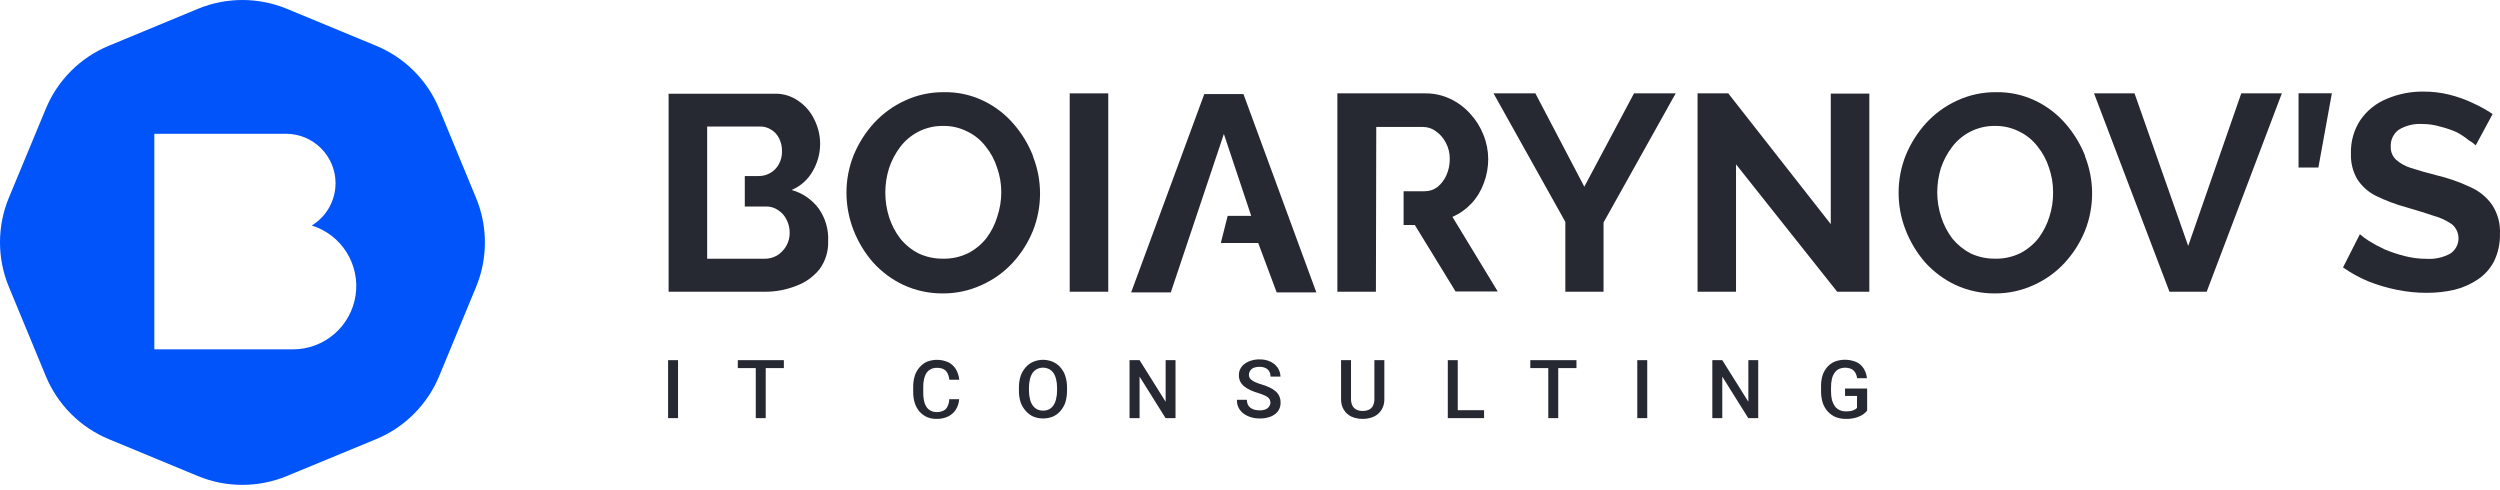 <svg width="240" height="47" viewBox="0 0 240 47" fill="none" xmlns="http://www.w3.org/2000/svg">
<path fill-rule="evenodd" clip-rule="evenodd" d="M27.54 0.847C24.806 -0.282 21.736 -0.282 19.003 0.847L10.441 4.395C9.086 4.956 7.855 5.778 6.818 6.815C5.781 7.851 4.959 9.083 4.398 10.438L0.851 18.983C-0.284 21.721 -0.284 24.798 0.851 27.537L4.398 36.106C4.959 37.462 5.781 38.695 6.818 39.733C7.854 40.771 9.086 41.595 10.441 42.157L18.986 45.697C21.725 46.831 24.802 46.831 27.54 45.697L36.11 42.157C38.849 41.022 41.025 38.845 42.16 36.106L45.7 27.553C46.834 24.814 46.834 21.738 45.7 18.999L42.16 10.438C41.598 9.082 40.774 7.851 39.736 6.814C38.698 5.777 37.466 4.955 36.11 4.395L27.54 0.847ZM31.599 19.921C31.999 19.212 32.21 18.412 32.213 17.598C32.213 16.974 32.09 16.355 31.851 15.778C31.612 15.201 31.262 14.677 30.821 14.236C30.379 13.794 29.855 13.444 29.278 13.205C28.701 12.966 28.083 12.843 27.459 12.843H14.815V21.389V33.539H28.147C29.599 33.532 31.002 33.006 32.1 32.056C33.198 31.105 33.92 29.794 34.136 28.357C34.351 26.921 34.045 25.455 33.273 24.224C32.502 22.994 31.316 22.08 29.929 21.648C30.624 21.224 31.199 20.63 31.599 19.921Z" fill="#0054F9"/>
<path d="M65.093 34.575V40.14H64.137V34.575H65.093Z" fill="#272932"/>
<path d="M75.251 34.575H73.509H72.553H70.828V35.337H72.553V40.14H73.509V35.337H75.251V34.575Z" fill="#272932"/>
<path d="M91.125 38.326H92.081C92.057 38.672 91.951 39.008 91.773 39.306C91.596 39.59 91.344 39.82 91.044 39.97C90.689 40.143 90.297 40.226 89.902 40.213C89.585 40.219 89.271 40.158 88.979 40.035C88.709 39.907 88.467 39.728 88.266 39.508C88.068 39.269 87.917 38.994 87.82 38.698C87.712 38.347 87.66 37.981 87.666 37.613V37.151C87.661 36.784 87.713 36.417 87.82 36.066C87.917 35.767 88.074 35.491 88.282 35.256C88.475 35.025 88.719 34.841 88.995 34.721C89.326 34.594 89.68 34.533 90.034 34.545C90.389 34.556 90.738 34.638 91.06 34.786C91.356 34.939 91.603 35.172 91.773 35.458C91.948 35.764 92.056 36.104 92.089 36.455H91.133C91.117 36.24 91.059 36.031 90.963 35.839C90.884 35.671 90.754 35.532 90.591 35.442C90.388 35.347 90.166 35.303 89.943 35.313C89.744 35.307 89.547 35.349 89.368 35.434C89.202 35.516 89.059 35.639 88.954 35.791C88.839 35.969 88.757 36.166 88.711 36.374C88.651 36.639 88.624 36.911 88.63 37.184V37.654C88.625 37.925 88.65 38.197 88.703 38.464C88.743 38.67 88.819 38.868 88.93 39.047C89.029 39.202 89.165 39.331 89.327 39.419C89.504 39.513 89.702 39.56 89.902 39.557C90.131 39.568 90.359 39.523 90.566 39.427C90.733 39.348 90.867 39.213 90.947 39.047C91.065 38.825 91.126 38.577 91.125 38.326Z" fill="#272932"/>
<path d="M102.434 37.208V37.508C102.438 37.892 102.383 38.274 102.272 38.642C102.167 38.938 102.008 39.213 101.802 39.452C101.602 39.684 101.353 39.869 101.073 39.994C100.472 40.232 99.803 40.232 99.202 39.994C98.922 39.869 98.673 39.684 98.473 39.452C98.26 39.216 98.094 38.941 97.987 38.642C97.868 38.276 97.811 37.892 97.817 37.508V37.208C97.811 36.823 97.868 36.44 97.987 36.074C98.092 35.775 98.254 35.5 98.465 35.264C98.663 35.032 98.913 34.849 99.194 34.729C99.49 34.606 99.808 34.542 100.129 34.542C100.45 34.542 100.768 34.606 101.065 34.729C101.346 34.849 101.595 35.032 101.794 35.264C102.005 35.499 102.165 35.774 102.264 36.074C102.382 36.44 102.44 36.823 102.434 37.208ZM101.478 37.508V37.2C101.481 36.927 101.448 36.654 101.381 36.39C101.332 36.176 101.244 35.972 101.122 35.791C101.014 35.636 100.869 35.51 100.7 35.426C100.521 35.34 100.324 35.296 100.125 35.296C99.929 35.296 99.735 35.34 99.558 35.426C99.391 35.513 99.247 35.637 99.137 35.791C99.014 35.972 98.926 36.176 98.878 36.39C98.811 36.654 98.778 36.927 98.781 37.2V37.508C98.778 37.781 98.81 38.053 98.878 38.318C98.924 38.536 99.015 38.743 99.145 38.925C99.253 39.082 99.397 39.21 99.566 39.298C99.744 39.381 99.938 39.422 100.133 39.419C100.329 39.424 100.524 39.382 100.7 39.298C100.871 39.212 101.016 39.084 101.122 38.925C101.249 38.743 101.337 38.536 101.381 38.318C101.448 38.053 101.481 37.781 101.478 37.508Z" fill="#272932"/>
<path d="M112.85 34.575V40.14H111.894L109.399 36.155V40.14H108.436V34.575H109.399L111.902 38.569V34.575H112.85Z" fill="#272932"/>
<path d="M121.962 38.706C121.964 38.602 121.947 38.498 121.913 38.399C121.875 38.304 121.813 38.221 121.735 38.156C121.622 38.067 121.497 37.996 121.363 37.945C121.171 37.858 120.974 37.785 120.771 37.726C120.52 37.652 120.273 37.56 120.034 37.451C119.829 37.36 119.635 37.243 119.459 37.103C119.299 36.977 119.167 36.82 119.07 36.641C118.978 36.452 118.93 36.244 118.933 36.033C118.926 35.819 118.973 35.605 119.069 35.413C119.165 35.221 119.308 35.055 119.483 34.932C119.673 34.788 119.887 34.681 120.115 34.616C120.377 34.534 120.651 34.495 120.925 34.503C121.292 34.491 121.656 34.569 121.986 34.729C122.271 34.867 122.511 35.08 122.683 35.345C122.836 35.588 122.921 35.868 122.926 36.155H121.97C121.973 35.986 121.934 35.819 121.857 35.669C121.775 35.524 121.65 35.408 121.5 35.337C121.316 35.249 121.113 35.207 120.909 35.215C120.715 35.21 120.523 35.243 120.342 35.312C120.208 35.375 120.093 35.473 120.01 35.596C119.935 35.715 119.896 35.852 119.897 35.993C119.895 36.092 119.92 36.19 119.969 36.276C120.025 36.372 120.103 36.452 120.196 36.511C120.31 36.597 120.435 36.665 120.569 36.714C120.74 36.788 120.916 36.851 121.095 36.9C121.374 36.978 121.645 37.081 121.905 37.208C122.114 37.303 122.308 37.429 122.48 37.581C122.626 37.714 122.742 37.877 122.821 38.058C122.902 38.248 122.94 38.452 122.934 38.658C122.941 38.873 122.895 39.087 122.801 39.28C122.706 39.474 122.565 39.641 122.391 39.767C122.202 39.907 121.987 40.009 121.76 40.067C121.496 40.142 121.223 40.178 120.95 40.172C120.676 40.176 120.403 40.141 120.14 40.067C119.888 39.999 119.65 39.89 119.435 39.743C119.227 39.601 119.055 39.413 118.933 39.192C118.795 38.945 118.731 38.665 118.746 38.382H119.702C119.698 38.541 119.728 38.699 119.791 38.844C119.852 38.971 119.944 39.08 120.059 39.16C120.177 39.242 120.308 39.302 120.447 39.338C120.604 39.374 120.764 39.393 120.925 39.395C121.119 39.401 121.312 39.368 121.492 39.298C121.63 39.246 121.749 39.152 121.832 39.03C121.903 38.936 121.948 38.824 121.962 38.706Z" fill="#272932"/>
<path d="M131.941 34.575H132.897V38.293C132.912 38.666 132.816 39.036 132.622 39.354C132.44 39.637 132.182 39.862 131.876 40.002C131.544 40.145 131.185 40.217 130.823 40.213C130.456 40.218 130.092 40.146 129.754 40.002C129.45 39.864 129.193 39.639 129.017 39.354C128.823 39.036 128.727 38.666 128.742 38.293V34.575H129.697V38.293C129.691 38.522 129.738 38.75 129.835 38.958C129.924 39.118 130.06 39.248 130.224 39.33C130.412 39.414 130.617 39.456 130.823 39.452C131.027 39.457 131.23 39.416 131.415 39.33C131.583 39.254 131.72 39.122 131.803 38.958C131.901 38.75 131.948 38.522 131.941 38.293V34.575Z" fill="#272932"/>
<path d="M139.944 39.379V34.575H138.988V40.14H139.677H139.944H142.471V39.379H139.944Z" fill="#272932"/>
<path d="M151.341 34.575H149.591H148.635H146.91V35.337H148.635V40.14H149.591V35.337H151.341V34.575Z" fill="#272932"/>
<path d="M158.135 34.575V40.14H157.18V34.575H158.135Z" fill="#272932"/>
<path d="M168.789 34.575V40.14H167.833L165.339 36.155V40.14H164.383V34.575H165.339L167.842 38.569V34.575H168.789Z" fill="#272932"/>
<path d="M179.246 37.297V39.419C179.14 39.551 179.017 39.668 178.881 39.767C178.677 39.906 178.453 40.012 178.217 40.083C177.883 40.179 177.536 40.223 177.188 40.213C176.862 40.217 176.538 40.159 176.232 40.043C175.946 39.924 175.689 39.744 175.479 39.516C175.264 39.282 175.099 39.006 174.993 38.706C174.875 38.34 174.817 37.957 174.823 37.572V37.184C174.808 36.798 174.855 36.413 174.961 36.041C175.057 35.743 175.214 35.467 175.422 35.231C175.616 35.005 175.86 34.827 176.135 34.713C176.812 34.459 177.561 34.477 178.225 34.762C178.511 34.9 178.753 35.116 178.922 35.385C179.09 35.667 179.195 35.982 179.229 36.309H178.29C178.266 36.123 178.206 35.944 178.112 35.782C178.023 35.631 177.894 35.507 177.739 35.426C177.549 35.343 177.343 35.3 177.136 35.3C176.928 35.3 176.722 35.343 176.532 35.426C176.362 35.512 176.217 35.64 176.111 35.798C175.992 35.979 175.907 36.179 175.86 36.39C175.801 36.656 175.774 36.928 175.779 37.2V37.597C175.777 37.869 175.807 38.141 175.868 38.407C175.929 38.62 176.025 38.823 176.151 39.006C176.271 39.162 176.427 39.287 176.605 39.371C176.796 39.454 177.004 39.496 177.212 39.492C177.392 39.496 177.571 39.479 177.747 39.444C177.865 39.416 177.977 39.37 178.079 39.306C178.153 39.267 178.219 39.215 178.274 39.152V38.01H177.123V37.297H179.246Z" fill="#272932"/>
<path fill-rule="evenodd" clip-rule="evenodd" d="M99.177 14.998C98.737 13.859 98.101 12.806 97.298 11.887C96.489 10.949 95.493 10.19 94.374 9.66C93.204 9.101 91.919 8.824 90.623 8.85C89.326 8.835 88.041 9.112 86.865 9.66C85.751 10.171 84.749 10.898 83.917 11.798C83.088 12.705 82.425 13.749 81.956 14.884C81.493 16.035 81.257 17.265 81.26 18.505C81.262 19.727 81.49 20.938 81.932 22.077C82.374 23.215 83.009 24.267 83.811 25.188C84.632 26.098 85.626 26.836 86.735 27.358C87.929 27.906 89.229 28.182 90.542 28.168C91.821 28.172 93.084 27.895 94.244 27.358C95.363 26.862 96.369 26.142 97.201 25.244C98.033 24.341 98.697 23.296 99.161 22.158C100.072 19.858 100.072 17.298 99.161 14.998H99.177ZM95.743 20.789C95.52 21.535 95.166 22.234 94.698 22.855C94.228 23.455 93.633 23.947 92.956 24.297C92.202 24.67 91.368 24.854 90.526 24.831C89.712 24.845 88.905 24.67 88.169 24.321C87.497 23.974 86.904 23.491 86.428 22.903C85.952 22.282 85.588 21.583 85.35 20.838C84.87 19.309 84.87 17.669 85.35 16.14C85.594 15.409 85.955 14.722 86.419 14.107C86.879 13.504 87.465 13.009 88.137 12.657C88.886 12.268 89.722 12.073 90.567 12.09C91.369 12.079 92.162 12.265 92.875 12.633C93.56 12.961 94.156 13.447 94.617 14.05C95.109 14.655 95.483 15.348 95.718 16.091C95.987 16.848 96.124 17.645 96.123 18.448C96.123 19.244 95.994 20.035 95.743 20.789Z" fill="#272932"/>
<path fill-rule="evenodd" clip-rule="evenodd" d="M78.571 19.987C77.928 19.137 77.022 18.523 75.995 18.238C76.858 17.876 77.574 17.234 78.028 16.415C78.46 15.675 78.701 14.838 78.73 13.982C78.758 13.125 78.573 12.274 78.19 11.507C77.857 10.786 77.337 10.168 76.684 9.717C76.014 9.229 75.203 8.976 74.375 8.996H64.186V28.006H73.387C74.432 28.019 75.47 27.826 76.441 27.439C77.327 27.118 78.106 26.557 78.693 25.819C79.258 25.034 79.543 24.081 79.503 23.114C79.552 21.997 79.224 20.895 78.571 19.987ZM67.887 12.147H72.982C73.352 12.141 73.716 12.246 74.027 12.446C74.352 12.637 74.613 12.919 74.78 13.256C74.982 13.644 75.082 14.075 75.072 14.512C75.086 14.963 74.973 15.409 74.748 15.8C74.558 16.14 74.278 16.42 73.938 16.61C73.595 16.805 73.207 16.906 72.812 16.901H71.5V19.825H73.573C73.976 19.82 74.37 19.942 74.699 20.174C75.05 20.397 75.331 20.714 75.509 21.089C75.716 21.486 75.819 21.929 75.809 22.377C75.81 22.808 75.699 23.233 75.485 23.608C75.269 23.98 74.966 24.294 74.602 24.523C74.236 24.735 73.819 24.844 73.395 24.839H67.887V12.147Z" fill="#272932"/>
<path d="M106.393 8.963H102.691V28.006H106.393V8.963Z" fill="#272932"/>
<path fill-rule="evenodd" clip-rule="evenodd" d="M117.492 12.86L120.116 20.724H117.856L117.2 23.325H120.788L122.562 28.071H126.369L119.371 9.028H115.613L108.59 28.071H112.397L117.492 12.86Z" fill="#272932"/>
<path fill-rule="evenodd" clip-rule="evenodd" d="M132.088 28.006H128.387V8.963H136.811C137.651 8.952 138.483 9.135 139.241 9.498C139.975 9.845 140.631 10.339 141.168 10.948C141.705 11.535 142.128 12.216 142.416 12.957C142.713 13.69 142.867 14.474 142.869 15.265C142.871 16.062 142.726 16.853 142.44 17.598C142.18 18.316 141.778 18.975 141.258 19.534C140.743 20.082 140.123 20.52 139.435 20.822L143.785 27.982H139.735L135.822 21.599H134.745V18.359H136.762C137.206 18.364 137.639 18.222 137.993 17.954C138.364 17.652 138.658 17.266 138.852 16.828C139.071 16.34 139.181 15.809 139.176 15.273C139.188 14.723 139.057 14.178 138.795 13.694C138.57 13.252 138.239 12.873 137.831 12.592C137.475 12.329 137.043 12.187 136.6 12.187H132.121L132.088 28.006Z" fill="#272932"/>
<path fill-rule="evenodd" clip-rule="evenodd" d="M152.094 17.922L147.396 8.963H143.379L150.272 21.3V28.006H153.941V21.356L160.867 8.963H156.865L152.094 17.922Z" fill="#272932"/>
<path fill-rule="evenodd" clip-rule="evenodd" d="M166.658 15.775V28.006H162.965V8.963H165.913L175.755 21.518V8.988H179.456V28.006H176.37L166.658 15.775Z" fill="#272932"/>
<path fill-rule="evenodd" clip-rule="evenodd" d="M200.183 14.998C199.74 13.861 199.104 12.808 198.304 11.887C197.494 10.95 196.498 10.191 195.38 9.66C194.209 9.102 192.925 8.825 191.629 8.85C190.332 8.835 189.047 9.111 187.871 9.66C186.755 10.169 185.753 10.896 184.922 11.798C184.094 12.705 183.431 13.749 182.962 14.884C182.499 16.035 182.263 17.265 182.266 18.505C182.264 19.727 182.492 20.939 182.938 22.077C183.38 23.213 184.012 24.265 184.809 25.188C185.632 26.096 186.625 26.834 187.733 27.358C188.929 27.907 190.232 28.183 191.548 28.168C192.826 28.171 194.09 27.894 195.25 27.358C196.365 26.859 197.367 26.14 198.198 25.244C199.031 24.341 199.694 23.296 200.158 22.158C201.07 19.858 201.07 17.298 200.158 14.998H200.183ZM196.748 20.789C196.519 21.532 196.166 22.23 195.703 22.855C195.232 23.453 194.638 23.945 193.962 24.297C193.207 24.669 192.373 24.853 191.532 24.831C190.715 24.843 189.906 24.669 189.167 24.321C188.498 23.969 187.906 23.487 187.425 22.903C186.955 22.28 186.594 21.582 186.356 20.838C186.103 20.067 185.975 19.26 185.975 18.448C185.978 17.666 186.095 16.888 186.324 16.14C186.57 15.408 186.934 14.721 187.401 14.107C187.859 13.502 188.445 13.007 189.118 12.657C189.868 12.267 190.703 12.072 191.548 12.09C192.351 12.079 193.143 12.265 193.857 12.633C194.541 12.961 195.138 13.447 195.598 14.05C196.09 14.655 196.464 15.348 196.7 16.091C196.966 16.848 197.101 17.646 197.097 18.448C197.107 19.242 196.989 20.033 196.748 20.789Z" fill="#272932"/>
<path fill-rule="evenodd" clip-rule="evenodd" d="M204.915 8.963L210.067 23.608L215.162 8.963H219.058L211.841 28.006H208.269L201.027 8.963H204.915Z" fill="#272932"/>
<path fill-rule="evenodd" clip-rule="evenodd" d="M236.974 13.443C237.224 13.587 237.458 13.758 237.671 13.953L239.291 10.948C238.696 10.546 238.067 10.197 237.412 9.903C236.69 9.559 235.935 9.288 235.16 9.093C234.336 8.887 233.49 8.787 232.641 8.793C231.433 8.778 230.236 9.016 229.125 9.49C228.108 9.904 227.233 10.605 226.606 11.507C225.972 12.465 225.652 13.598 225.691 14.747C225.657 15.596 225.861 16.438 226.282 17.177C226.722 17.871 227.344 18.431 228.081 18.797C229.043 19.269 230.05 19.646 231.086 19.923C232.082 20.214 232.949 20.482 233.686 20.733C234.3 20.902 234.881 21.176 235.403 21.543C235.609 21.719 235.771 21.94 235.878 22.19C235.984 22.439 236.031 22.709 236.015 22.98C235.999 23.251 235.921 23.514 235.787 23.749C235.653 23.985 235.466 24.186 235.241 24.337C234.544 24.721 233.751 24.898 232.957 24.847C232.244 24.847 231.533 24.758 230.843 24.58C230.182 24.413 229.535 24.197 228.907 23.932C228.391 23.693 227.891 23.422 227.408 23.122C227.104 22.934 226.817 22.72 226.55 22.482L224.93 25.674C225.689 26.206 226.504 26.654 227.36 27.01C228.245 27.364 229.162 27.635 230.097 27.82C231.033 28.013 231.985 28.111 232.941 28.112C233.842 28.117 234.742 28.019 235.622 27.82C236.425 27.622 237.187 27.285 237.873 26.824C238.531 26.384 239.066 25.785 239.429 25.082C239.823 24.265 240.017 23.365 239.996 22.458C240.046 21.47 239.782 20.492 239.242 19.663C238.706 18.907 237.972 18.313 237.12 17.946C236.083 17.457 234.997 17.08 233.88 16.82C232.908 16.569 232.106 16.342 231.45 16.124C230.913 15.964 230.418 15.688 230 15.314C229.837 15.154 229.71 14.962 229.626 14.75C229.542 14.538 229.504 14.31 229.514 14.083C229.496 13.771 229.555 13.46 229.686 13.177C229.818 12.895 230.017 12.649 230.268 12.463C230.951 12.047 231.746 11.851 232.544 11.904C233.117 11.903 233.687 11.985 234.237 12.147C234.76 12.275 235.272 12.446 235.767 12.657C236.197 12.874 236.602 13.138 236.974 13.443Z" fill="#272932"/>
<path d="M220.66 8.955H223.86L222.564 16.083H220.66V8.955Z" fill="#272932"/>
</svg>
